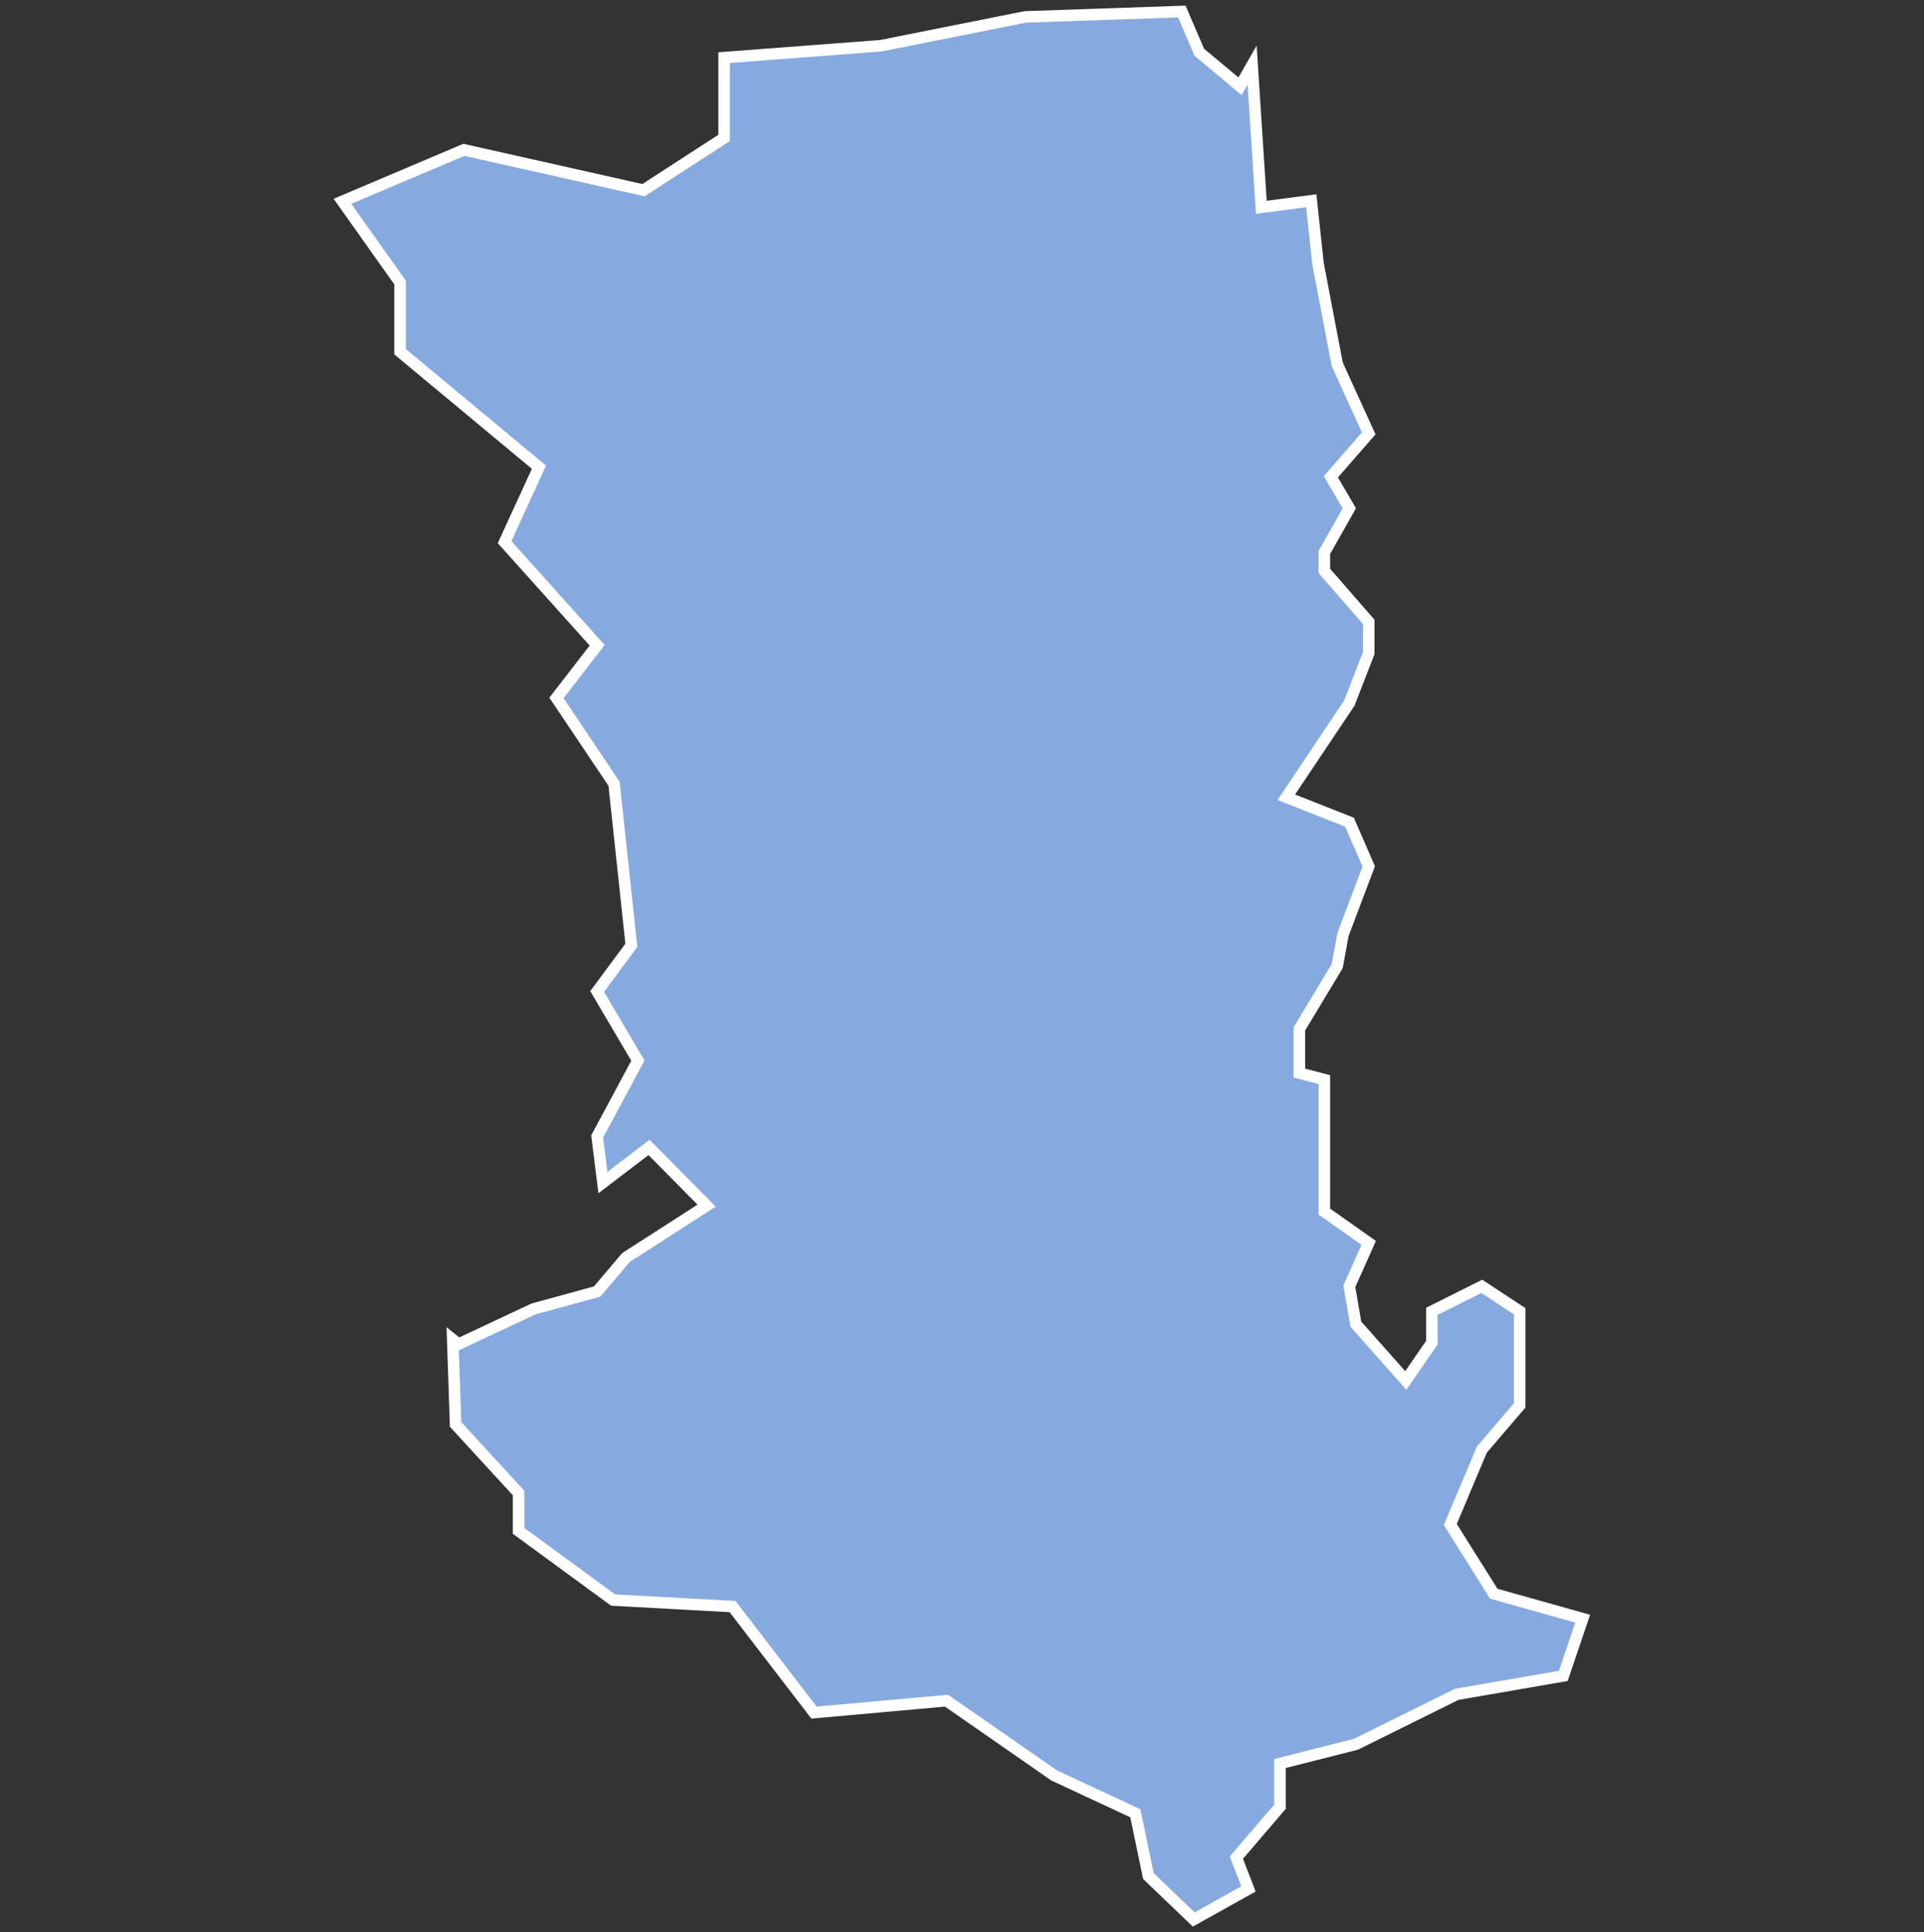 <svg xmlns="http://www.w3.org/2000/svg" id="svg2" width="100.17" height="100.57" version="1.0"><rect width="100%" height="100%" fill="#333333" stroke="none"/><defs id="defs4"><clipPath id="clipPath3345"><path id="rect2227" d="M222 101h109v80H222z"/></clipPath></defs><style id="style6" type="text/css">.land{fill:#86aae0;stroke:#fff;stroke-width:.6}</style>
<path id="path97" fill="#86aae0" stroke="#fff" stroke-width=".6" d="M61.53.6l-8.15.28-7.52 1.5L37.7 3v4.18L33.5 9.9l-9.35-2.1-6.32 2.68 3 4.23v3.6l7.23 6.01-1.79 3.9 4.82 5.37-2.12 2.74 3 4.47.9 8.41-1.78 2.4 2.12 3.6-2.12 3.95.3 2.4 2.4-1.83 3 3.03-4.2 2.7-1.5 1.77-3.32.91-3.9 1.83-.3-.24.15 4.42L27 77.72v1.97l4.92 3.6 6.22.34 4.24 5.52 6.9-.62 5.6 3.89 4.23 1.97.68 3.27 2.36 2.26L65 98.33l-.63-1.63 2.27-2.65V91.8l3.95-1 5.25-2.6 5.55-.96 1.01-2.98-4.63-1.3-2.26-3.6 1.64-3.9 1.97-2.3v-4.9l-1.97-1.3-2.6 1.3v1.63l-1.36 1.97-2.6-2.93-.34-1.97 1.01-2.26-2.31-1.63v-6.87l-1.3-.34v-2.3l1.97-3.27.3-1.64 1.34-3.55-1-2.3-3.29-1.3 3.28-4.9 1.01-2.6v-1.63l-2.31-2.65v-.96l1.3-2.3-.96-1.64 1.97-2.26-1.64-3.6-1-5.24-.35-3.27-2.6.34-.48-7.4-.63 1.1-2.12-1.77z" class="land departement79"/>
</svg>
